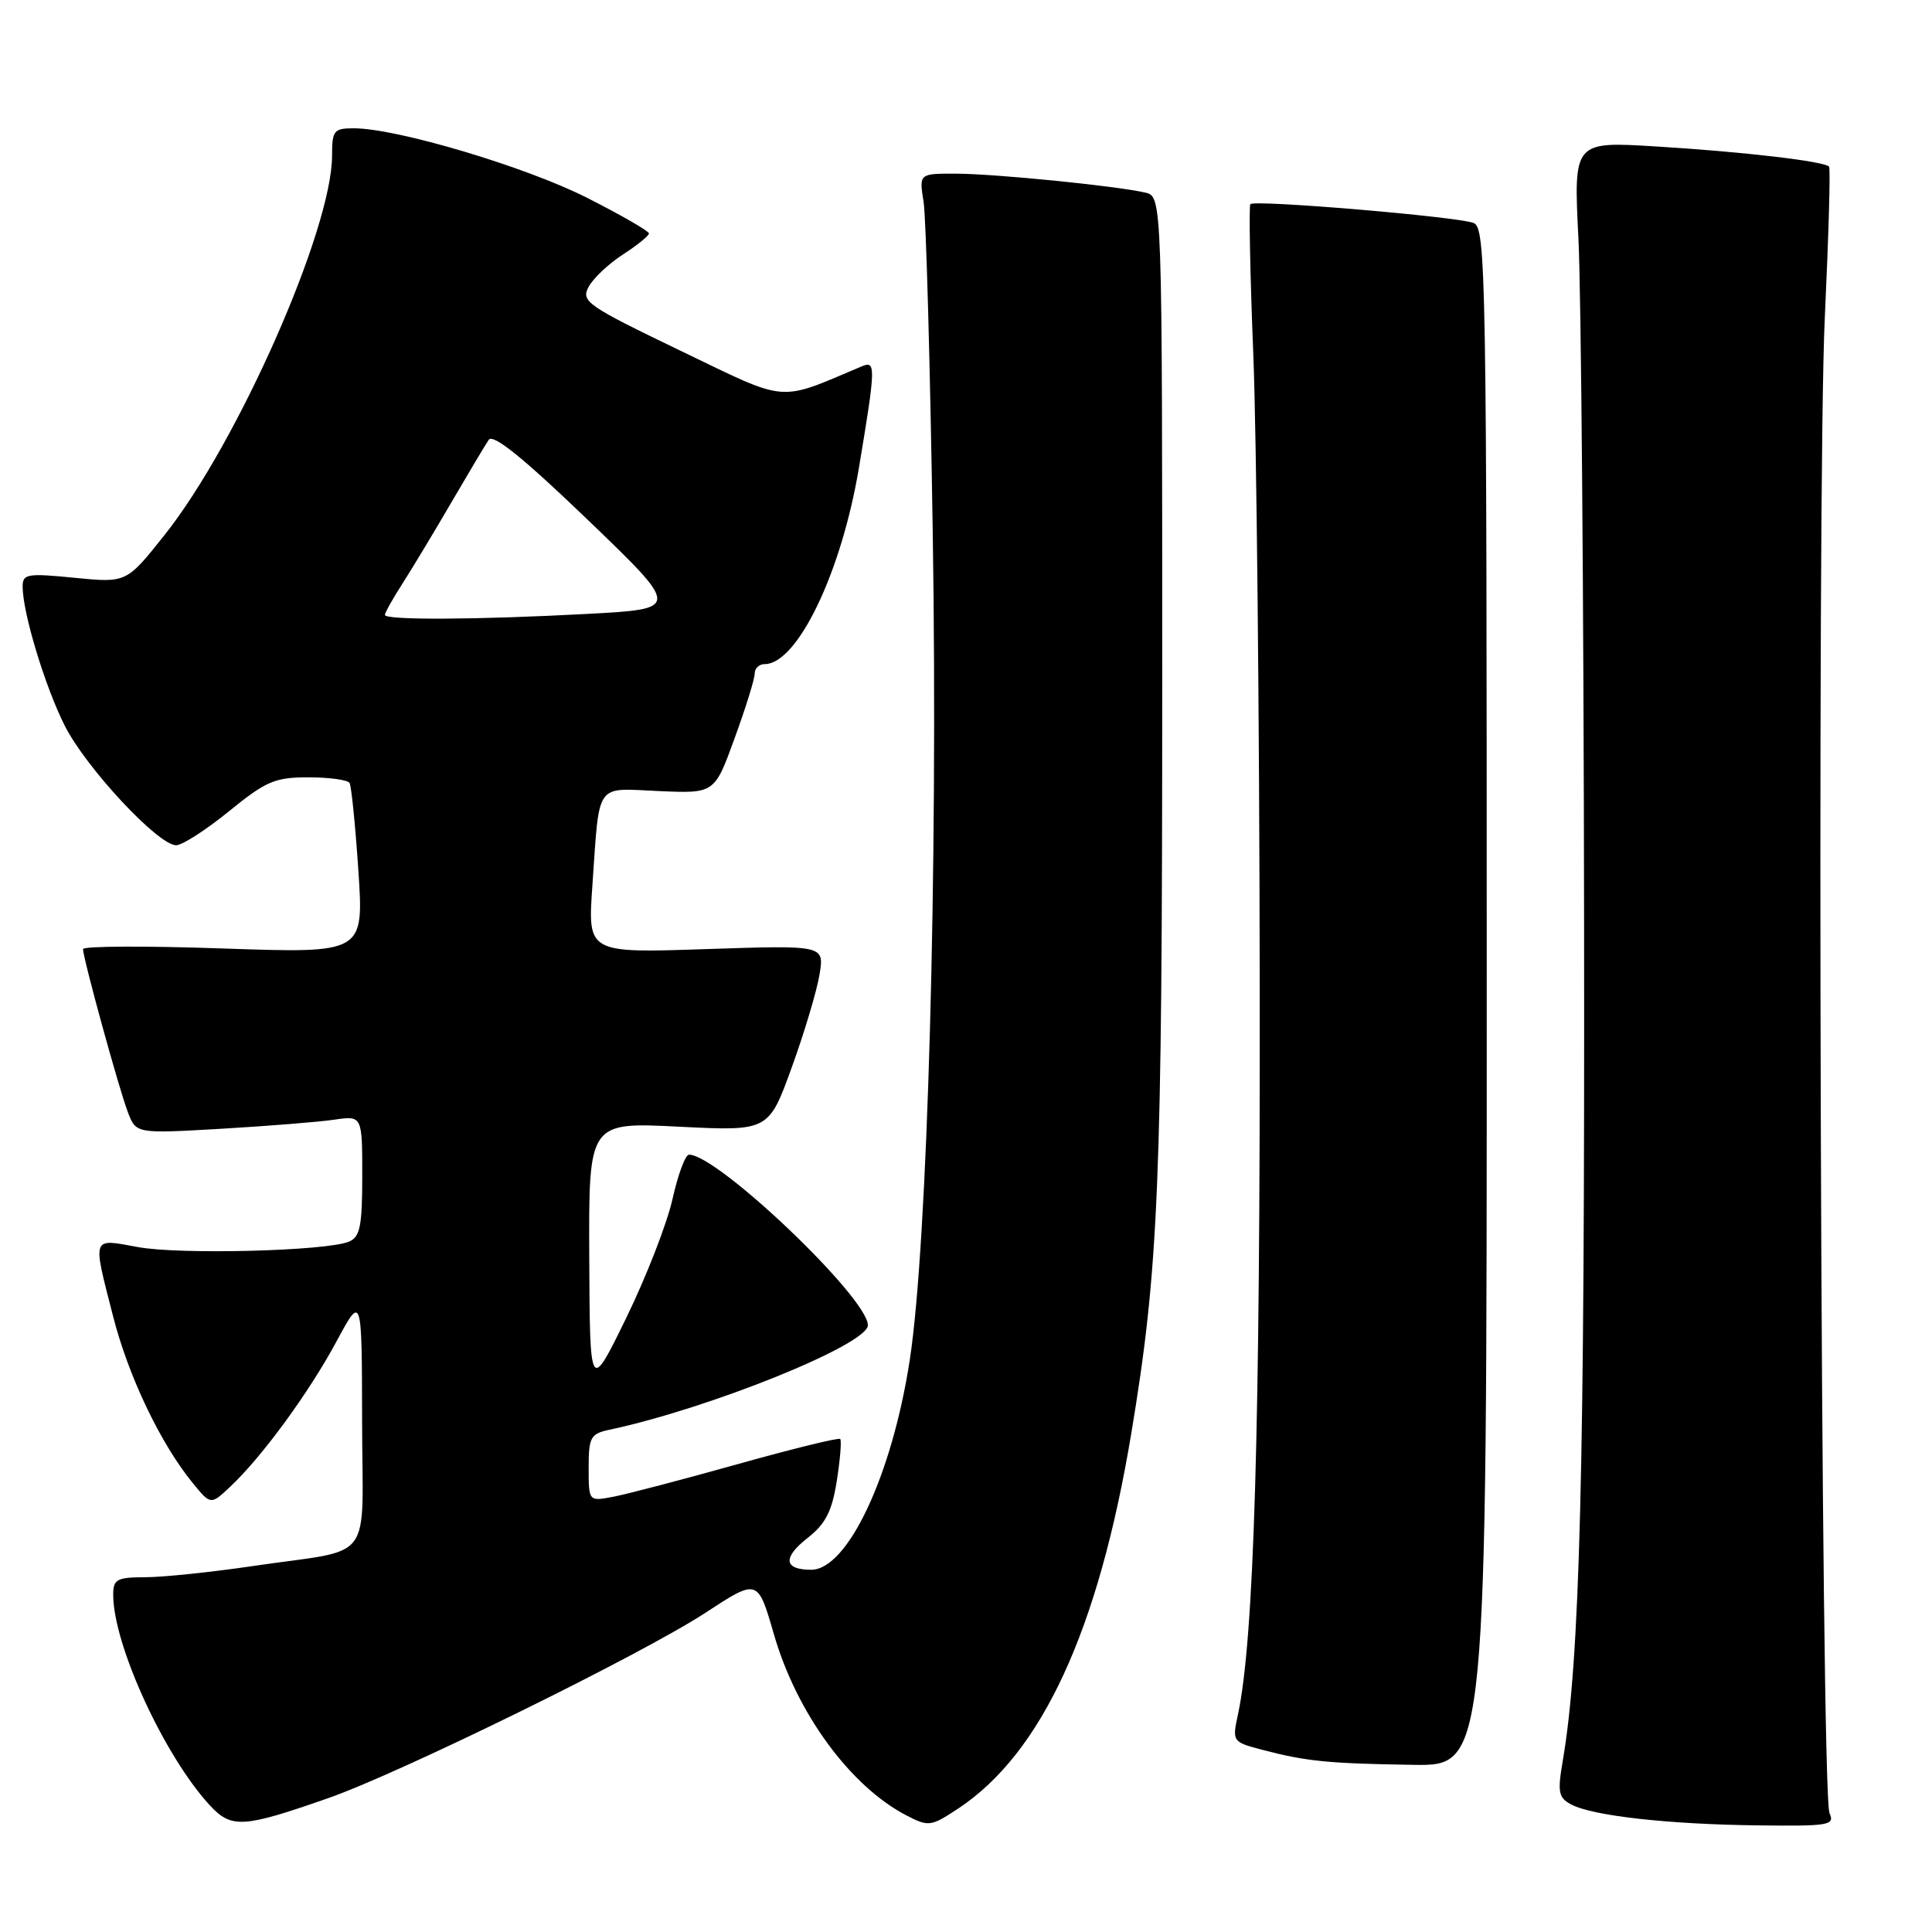 <?xml version="1.0" encoding="UTF-8" standalone="no"?>
<!DOCTYPE svg PUBLIC "-//W3C//DTD SVG 1.1//EN" "http://www.w3.org/Graphics/SVG/1.1/DTD/svg11.dtd" >
<svg xmlns="http://www.w3.org/2000/svg" xmlns:xlink="http://www.w3.org/1999/xlink" version="1.1" viewBox="0 0 256 256">
 <g >
 <path fill="currentColor"
d=" M 43.50 238.26 C 53.20 234.86 85.04 219.21 93.46 213.71 C 100.41 209.16 100.41 209.16 102.54 216.53 C 105.55 226.98 112.68 236.72 120.14 240.57 C 123.04 242.07 123.36 242.03 126.97 239.64 C 138.04 232.31 145.55 216.04 149.89 190.00 C 153.54 168.07 154.00 156.97 154.00 90.77 C 154.00 26.04 154.00 26.04 151.75 25.52 C 147.93 24.63 131.76 23.02 126.64 23.01 C 121.78 23.00 121.78 23.00 122.38 26.75 C 122.71 28.81 123.26 48.73 123.60 71.00 C 124.29 115.65 122.91 164.81 120.55 180.19 C 118.21 195.46 112.32 208.00 107.49 208.00 C 103.85 208.00 103.67 206.40 107.02 203.78 C 109.39 201.92 110.24 200.27 110.88 196.22 C 111.33 193.36 111.53 190.87 111.33 190.67 C 111.13 190.47 105.01 191.97 97.73 194.01 C 90.46 196.05 83.04 197.99 81.25 198.33 C 78.00 198.95 78.00 198.95 78.00 194.49 C 78.00 190.44 78.25 189.98 80.75 189.45 C 94.07 186.61 115.00 178.15 115.00 175.60 C 115.00 171.97 95.11 153.00 91.30 153.00 C 90.81 153.00 89.83 155.65 89.11 158.88 C 88.39 162.11 85.63 169.20 82.98 174.63 C 78.16 184.50 78.16 184.50 78.08 166.60 C 78.00 148.69 78.00 148.69 89.92 149.29 C 101.85 149.89 101.85 149.89 104.92 141.41 C 106.61 136.75 108.26 131.20 108.60 129.08 C 109.22 125.24 109.22 125.24 93.54 125.76 C 77.87 126.29 77.87 126.29 78.49 117.40 C 79.47 103.41 78.75 104.45 87.29 104.82 C 94.68 105.15 94.68 105.15 97.34 97.82 C 98.81 93.80 100.01 89.94 100.00 89.25 C 100.00 88.56 100.59 88.00 101.31 88.00 C 105.66 88.00 111.49 75.87 113.81 62.00 C 116.05 48.58 116.07 47.75 114.20 48.54 C 102.92 53.29 104.64 53.44 90.14 46.46 C 77.77 40.50 76.96 39.94 77.99 38.02 C 78.60 36.88 80.64 34.95 82.53 33.73 C 84.43 32.50 85.98 31.25 85.99 30.93 C 85.99 30.62 82.29 28.49 77.75 26.19 C 69.64 22.09 52.57 17.00 46.89 17.00 C 44.23 17.00 44.00 17.29 44.00 20.62 C 44.00 30.38 31.51 58.68 21.82 70.87 C 16.76 77.24 16.76 77.24 9.88 76.56 C 3.61 75.94 3.00 76.04 3.00 77.73 C 3.00 81.20 5.98 91.02 8.59 96.18 C 11.42 101.77 20.96 112.00 23.34 112.00 C 24.15 112.00 27.30 109.97 30.34 107.50 C 35.25 103.50 36.42 103.00 40.87 103.00 C 43.63 103.00 46.08 103.34 46.32 103.75 C 46.56 104.16 47.09 109.41 47.49 115.41 C 48.21 126.32 48.21 126.32 29.61 125.68 C 19.37 125.32 11.00 125.36 11.00 125.76 C 11.01 126.99 15.76 144.29 16.94 147.36 C 18.03 150.22 18.03 150.22 29.27 149.57 C 35.44 149.21 42.19 148.67 44.25 148.37 C 48.00 147.82 48.00 147.82 48.00 155.81 C 48.00 162.46 47.71 163.91 46.25 164.52 C 43.29 165.77 23.81 166.27 18.25 165.24 C 12.09 164.11 12.24 163.70 14.98 174.40 C 17.01 182.35 21.25 191.24 25.50 196.46 C 27.92 199.43 27.92 199.43 30.50 197.00 C 34.70 193.06 40.91 184.57 44.56 177.80 C 47.95 171.50 47.95 171.50 47.98 188.23 C 48.00 207.59 49.89 205.09 33.50 207.51 C 28.00 208.32 21.59 208.99 19.25 208.99 C 15.47 209.00 15.00 209.26 15.00 211.32 C 15.00 217.93 21.75 232.64 27.79 239.20 C 30.66 242.31 32.19 242.22 43.50 238.26 Z  M 242.42 240.25 C 241.26 237.68 240.71 64.85 241.80 42.00 C 242.30 31.27 242.56 22.31 242.36 22.08 C 241.74 21.37 230.98 20.11 219.50 19.41 C 208.50 18.73 208.50 18.73 209.15 31.62 C 209.51 38.70 209.85 79.57 209.90 122.44 C 209.99 195.03 209.36 219.92 207.08 233.28 C 206.36 237.47 206.50 238.20 208.19 239.10 C 211.00 240.60 221.00 241.73 232.86 241.87 C 242.38 241.99 243.15 241.86 242.42 240.25 Z  M 197.00 132.11 C 197.00 36.04 196.90 30.18 195.25 29.54 C 193.06 28.70 166.20 26.44 165.68 27.05 C 165.47 27.30 165.64 36.27 166.07 47.00 C 166.50 57.73 166.88 95.23 166.92 130.35 C 166.99 189.49 166.17 217.19 164.04 227.16 C 163.26 230.79 163.28 230.82 167.38 231.89 C 173.11 233.39 176.08 233.68 187.25 233.85 C 197.00 234.00 197.00 234.00 197.00 132.11 Z  M 51.00 81.48 C 51.00 81.19 52.07 79.28 53.39 77.23 C 54.70 75.18 57.61 70.35 59.85 66.50 C 62.10 62.65 64.30 58.95 64.76 58.28 C 65.33 57.43 69.34 60.67 77.87 68.87 C 90.15 80.68 90.15 80.68 77.92 81.34 C 63.22 82.13 51.00 82.19 51.00 81.48 Z "/>
</g>
</svg>